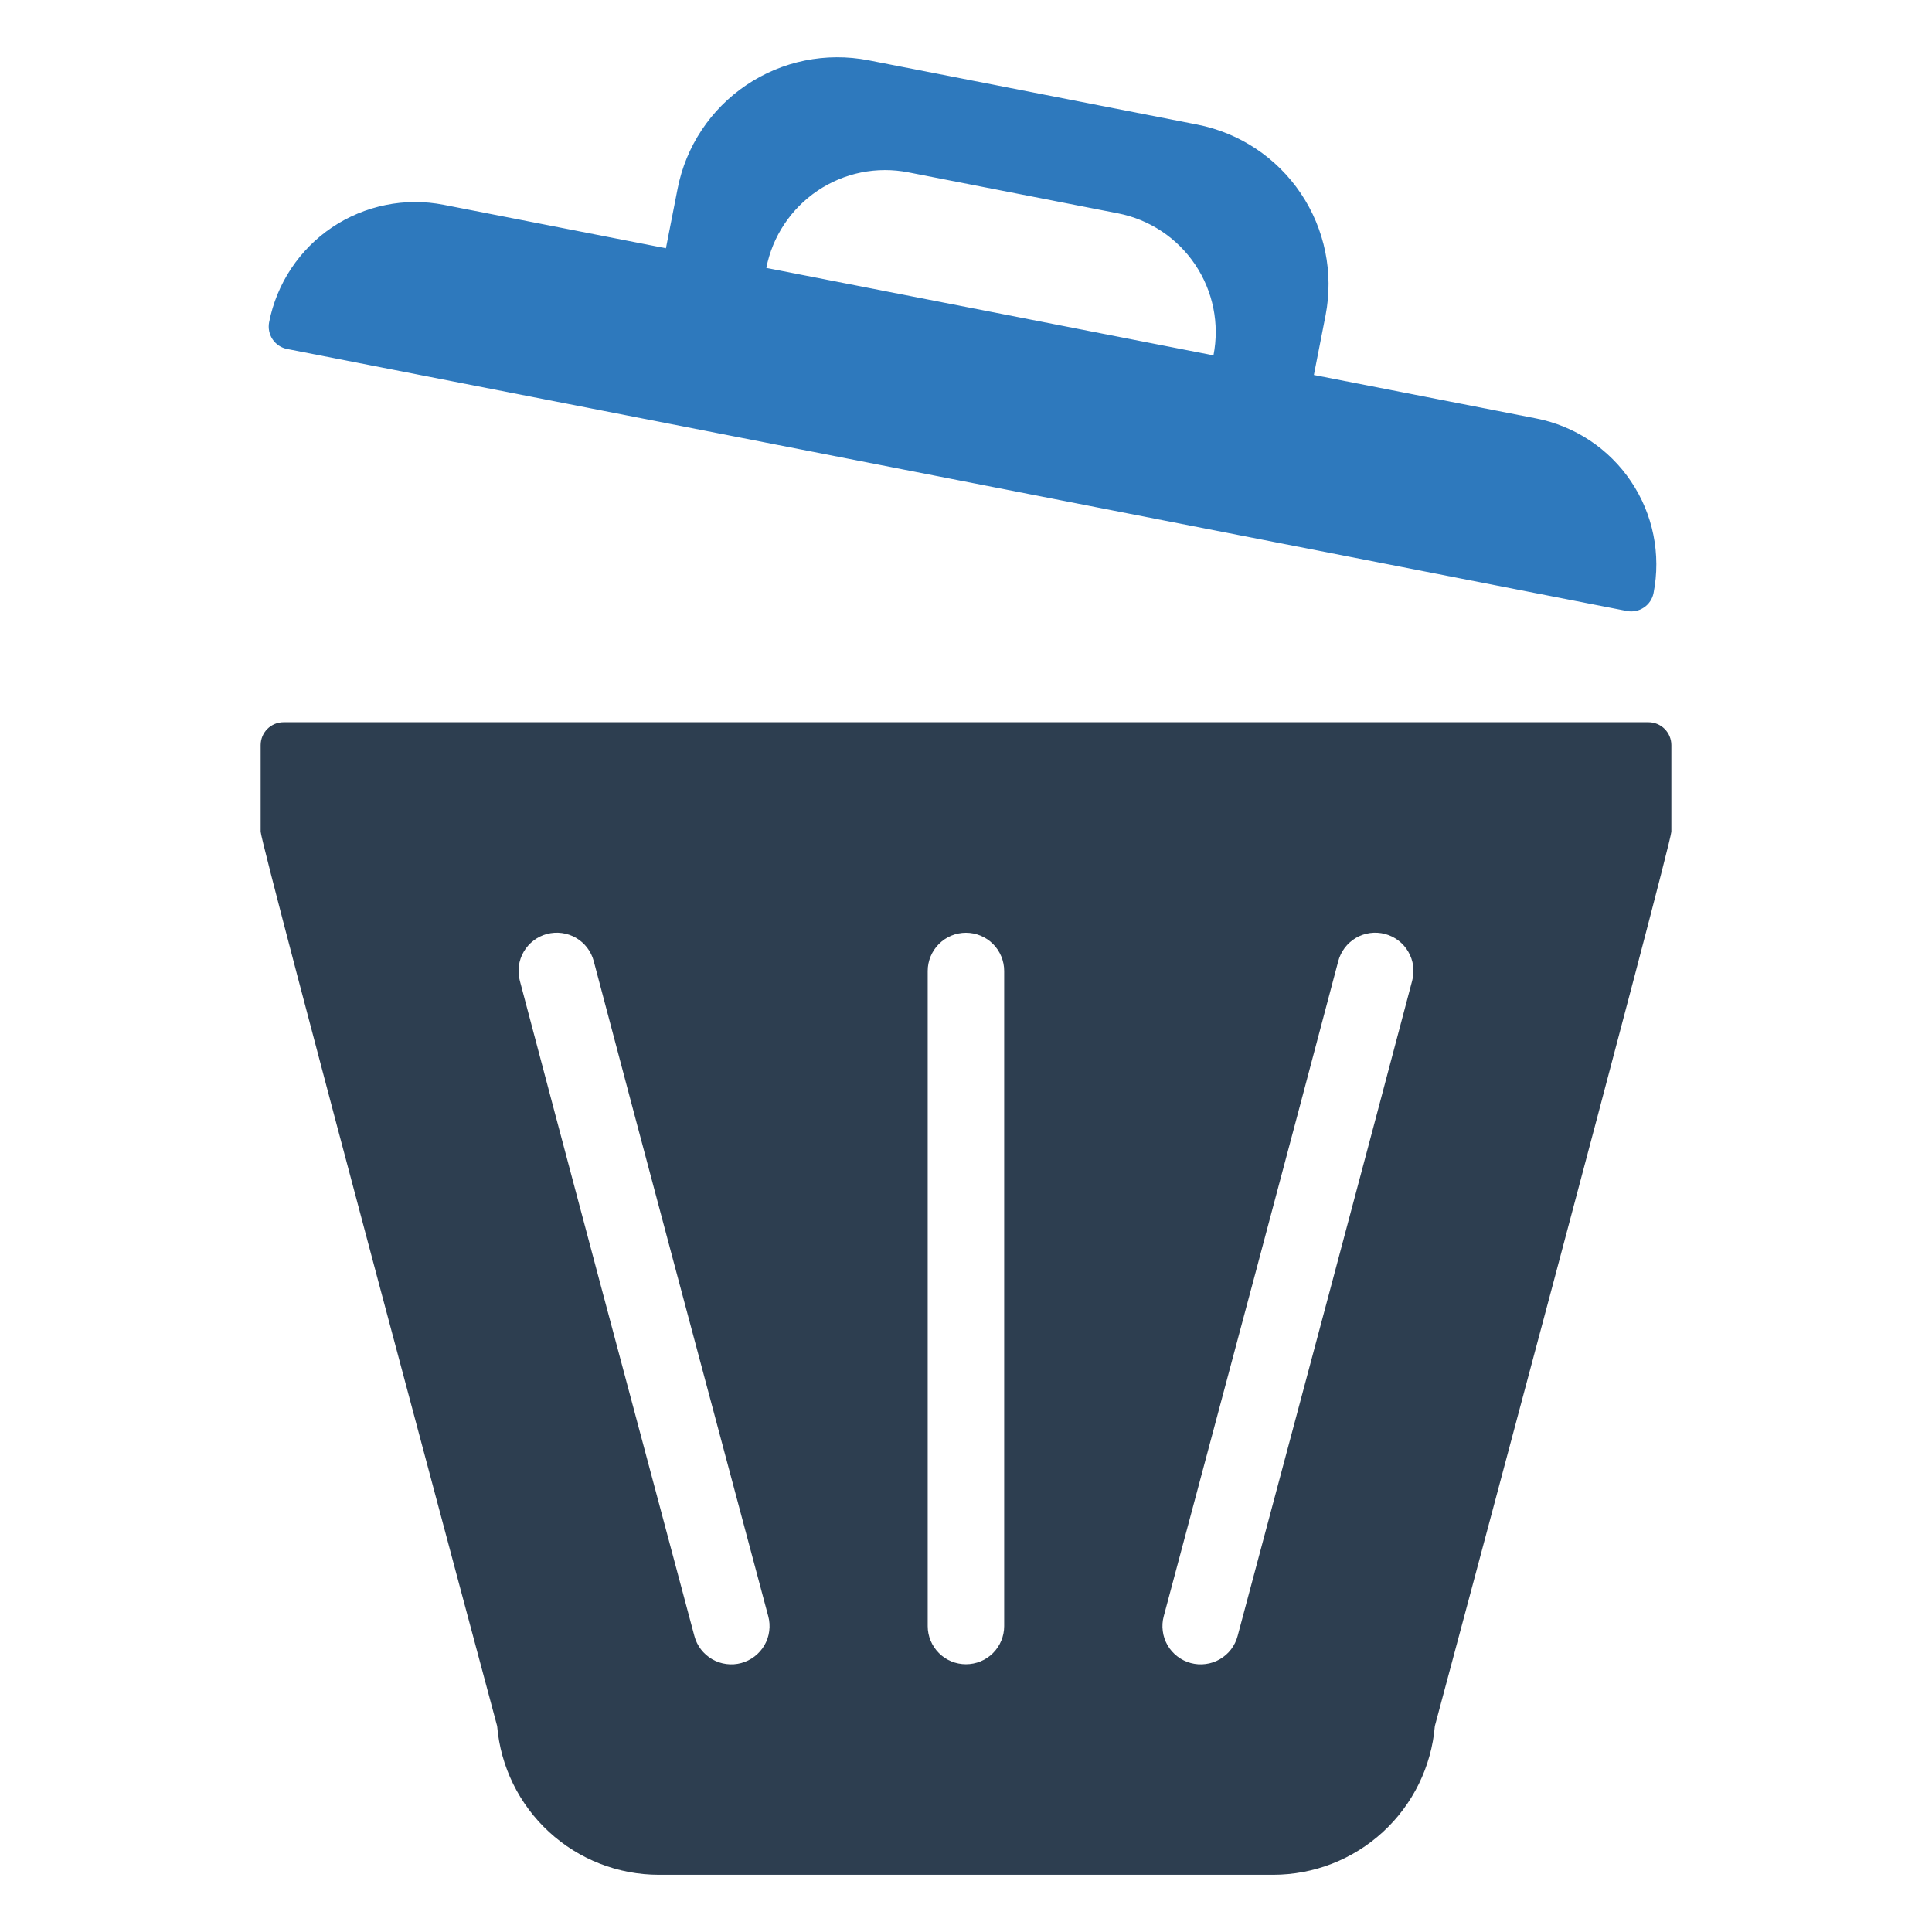 <svg width="25" height="25" viewBox="0 0 33 34" fill="none" xmlns="http://www.w3.org/2000/svg">
<path d="M4.554 6.142L16.341 8.447L28.129 10.752C28.234 10.773 28.342 10.751 28.43 10.691C28.519 10.632 28.58 10.54 28.6 10.435C28.666 10.098 28.665 9.751 28.597 9.414C28.529 9.077 28.395 8.757 28.203 8.472C28.011 8.186 27.765 7.942 27.479 7.752C27.192 7.562 26.871 7.43 26.534 7.364L22.622 6.599L22.828 5.549C22.972 4.804 22.816 4.033 22.392 3.403C21.969 2.774 21.313 2.338 20.569 2.192L14.781 1.06C14.037 0.916 13.265 1.072 12.636 1.496C12.007 1.919 11.571 2.575 11.425 3.319L11.219 4.369L7.308 3.604C6.97 3.538 6.623 3.539 6.286 3.608C5.949 3.676 5.629 3.81 5.344 4.001C5.059 4.193 4.814 4.44 4.624 4.726C4.434 5.012 4.302 5.334 4.236 5.671C4.216 5.775 4.238 5.884 4.297 5.972C4.357 6.061 4.449 6.122 4.554 6.142ZM15.486 3.033L19.173 3.754C19.728 3.862 20.216 4.186 20.532 4.655C20.848 5.124 20.964 5.699 20.855 6.254L16.921 5.484L12.986 4.715C13.04 4.44 13.147 4.179 13.302 3.946C13.457 3.713 13.656 3.512 13.888 3.356C14.12 3.2 14.38 3.091 14.655 3.035C14.929 2.98 15.211 2.979 15.486 3.033Z" fill="#2E79BD"/>
<path d="M28.511 12.71H4.489C4.383 12.71 4.28 12.753 4.205 12.828C4.13 12.903 4.087 13.006 4.087 13.112V14.636C4.087 14.857 8.249 30.376 8.249 30.376C8.309 31.089 8.635 31.754 9.162 32.239C9.689 32.724 10.379 32.993 11.095 32.993H21.905C22.621 32.993 23.311 32.724 23.838 32.239C24.365 31.754 24.691 31.089 24.751 30.376C24.751 30.376 28.913 14.857 28.913 14.636V13.112C28.913 13.006 28.87 12.903 28.795 12.828C28.72 12.753 28.618 12.71 28.511 12.71ZM12.544 29.267C12.458 29.29 12.369 29.296 12.282 29.284C12.194 29.273 12.11 29.244 12.033 29.2C11.956 29.155 11.889 29.096 11.835 29.026C11.782 28.956 11.742 28.876 11.72 28.791C10.574 24.507 9.41 20.146 8.648 17.259C8.602 17.086 8.627 16.902 8.717 16.748C8.807 16.594 8.954 16.482 9.127 16.436C9.299 16.391 9.483 16.416 9.637 16.505C9.792 16.595 9.904 16.743 9.949 16.915C10.711 19.8 11.875 24.161 13.02 28.443C13.043 28.528 13.049 28.617 13.037 28.705C13.026 28.793 12.997 28.877 12.953 28.954C12.908 29.03 12.85 29.097 12.779 29.151C12.709 29.205 12.629 29.244 12.544 29.267ZM17.172 28.617C17.172 28.795 17.101 28.966 16.975 29.092C16.849 29.218 16.677 29.288 16.499 29.288C16.321 29.288 16.15 29.218 16.024 29.092C15.898 28.966 15.826 28.795 15.826 28.617V17.087C15.826 16.909 15.898 16.738 16.024 16.612C16.15 16.486 16.321 16.415 16.499 16.415C16.677 16.415 16.849 16.486 16.975 16.612C17.101 16.738 17.172 16.909 17.172 17.087V28.617ZM24.352 17.259C23.556 20.276 22.292 25.007 21.28 28.791C21.258 28.876 21.218 28.956 21.165 29.026C21.111 29.097 21.044 29.155 20.967 29.2C20.891 29.244 20.806 29.273 20.718 29.284C20.631 29.296 20.542 29.29 20.456 29.267C20.371 29.244 20.291 29.205 20.221 29.151C20.15 29.097 20.091 29.03 20.047 28.954C20.003 28.877 19.974 28.793 19.963 28.705C19.951 28.617 19.957 28.528 19.98 28.443C20.992 24.66 22.255 19.931 23.051 16.915C23.073 16.83 23.113 16.75 23.166 16.679C23.22 16.609 23.287 16.55 23.363 16.505C23.439 16.461 23.524 16.432 23.611 16.42C23.699 16.408 23.788 16.414 23.873 16.436C23.959 16.459 24.039 16.498 24.109 16.551C24.18 16.605 24.239 16.672 24.283 16.748C24.328 16.825 24.357 16.909 24.369 16.997C24.381 17.084 24.375 17.173 24.352 17.259Z" fill="#2D3E50"/>
</svg>
